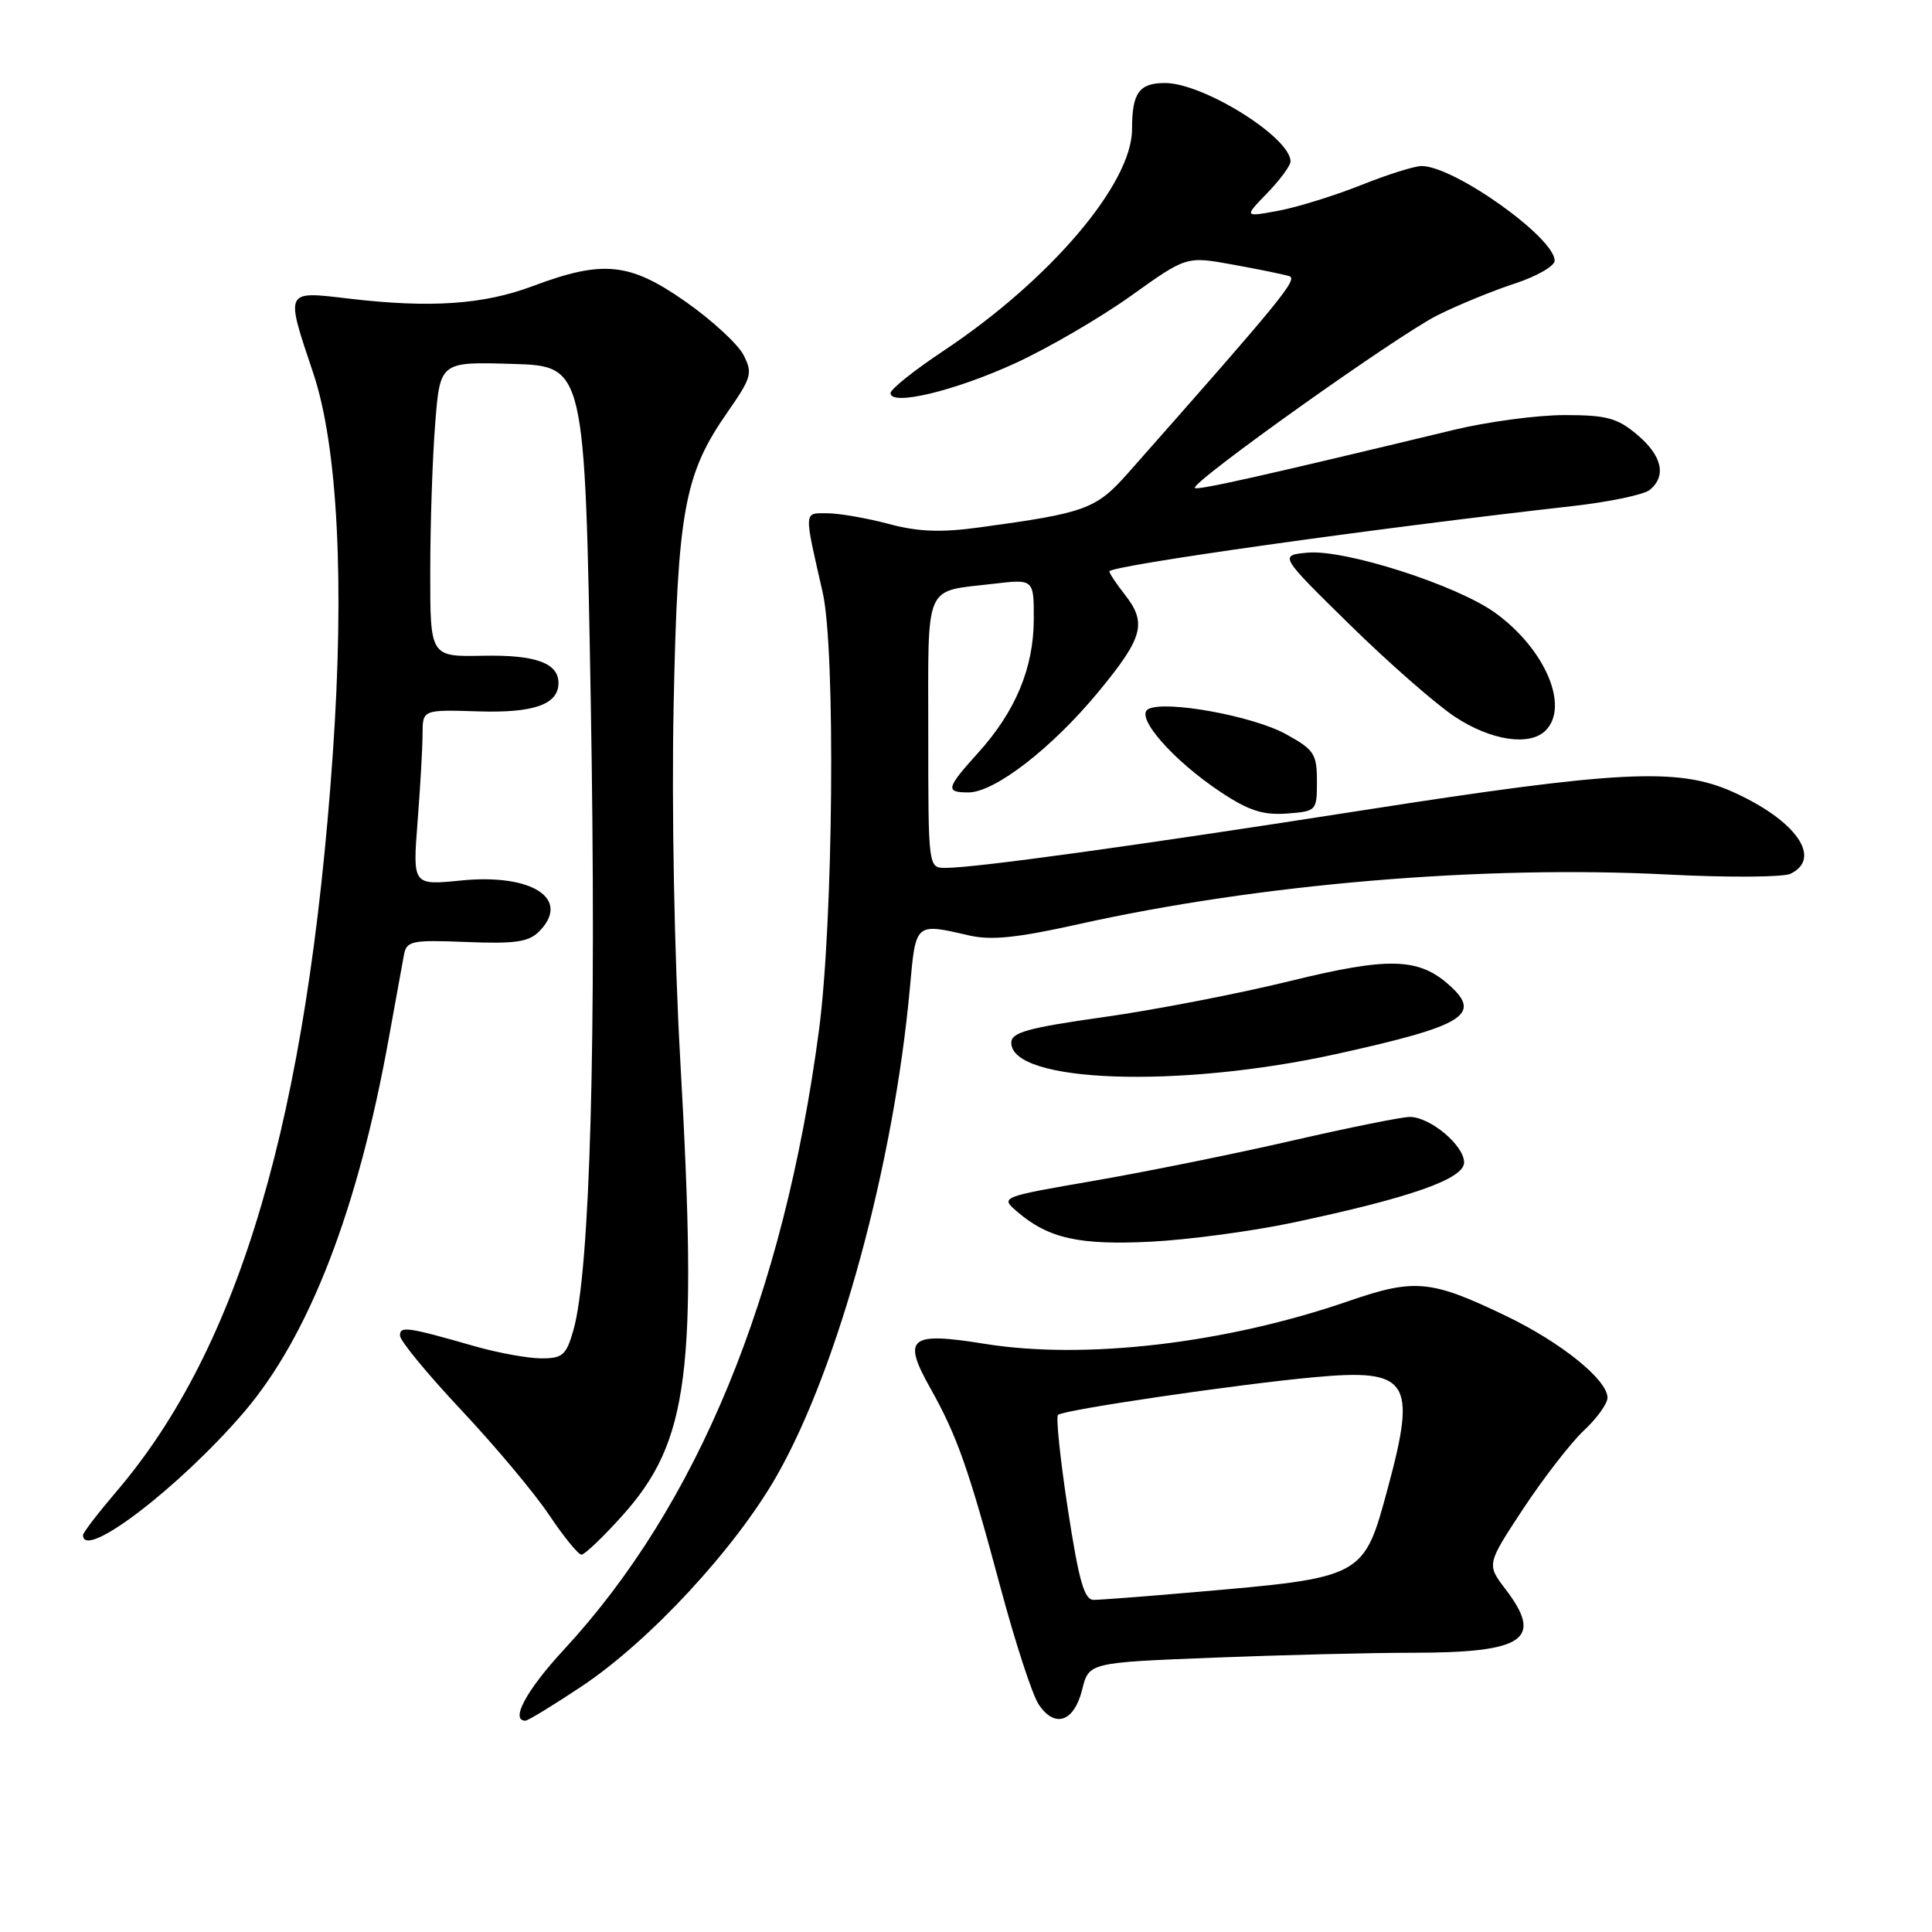 <?xml version="1.0" encoding="UTF-8" standalone="no"?>
<!DOCTYPE svg PUBLIC "-//W3C//DTD SVG 1.1//EN" "http://www.w3.org/Graphics/SVG/1.1/DTD/svg11.dtd" >
<svg xmlns="http://www.w3.org/2000/svg" xmlns:xlink="http://www.w3.org/1999/xlink" version="1.1" viewBox="0 0 256 256">
 <g >
 <path fill="currentColor"
d=" M 77.03 223.48 C 86.03 217.50 97.44 205.19 102.94 195.52 C 111.12 181.16 118.46 154.20 120.58 130.75 C 121.34 122.24 121.27 122.30 128.36 123.94 C 131.31 124.63 134.74 124.28 142.86 122.47 C 166.89 117.12 196.51 114.62 221.00 115.88 C 228.97 116.29 236.29 116.24 237.25 115.78 C 241.54 113.70 237.93 108.63 229.49 104.88 C 222.29 101.69 214.41 102.09 180.50 107.38 C 150.38 112.08 129.23 115.00 125.29 115.00 C 123.00 115.00 123.00 115.00 123.00 97.11 C 123.00 76.94 122.35 78.45 131.59 77.36 C 137.00 76.72 137.00 76.72 136.98 82.11 C 136.95 88.54 134.56 94.27 129.60 99.76 C 125.37 104.44 125.23 105.00 128.32 105.00 C 131.80 105.00 139.39 99.13 145.54 91.68 C 151.51 84.44 152.01 82.55 149.00 78.73 C 147.90 77.33 147.00 75.97 147.00 75.71 C 147.00 74.96 182.13 70.01 208.36 67.06 C 213.23 66.51 217.84 65.55 218.61 64.91 C 220.85 63.05 220.23 60.37 216.92 57.59 C 214.30 55.38 212.88 55.00 207.31 55.00 C 203.71 55.00 197.11 55.88 192.64 56.96 C 167.65 62.98 158.67 65.00 158.33 64.66 C 157.67 64.00 185.26 44.36 190.50 41.76 C 193.25 40.39 197.86 38.50 200.75 37.56 C 203.64 36.61 206.00 35.25 206.00 34.54 C 206.00 31.48 192.67 22.00 188.37 22.00 C 187.43 22.00 183.81 23.14 180.34 24.53 C 176.86 25.92 171.95 27.44 169.42 27.92 C 164.83 28.77 164.83 28.77 167.91 25.59 C 169.61 23.84 171.00 21.95 171.00 21.39 C 171.00 18.21 159.46 11.00 154.37 11.00 C 150.93 11.00 150.00 12.31 150.00 17.12 C 150.00 24.34 139.14 37.10 125.00 46.50 C 121.15 49.06 118.00 51.57 118.00 52.09 C 118.00 53.84 126.46 51.82 134.48 48.15 C 138.86 46.14 145.77 42.12 149.83 39.22 C 157.21 33.94 157.21 33.94 163.35 35.06 C 166.73 35.67 170.10 36.36 170.83 36.59 C 172.04 36.96 169.78 39.71 149.50 62.65 C 145.22 67.48 143.92 67.96 129.74 69.89 C 124.67 70.58 121.67 70.47 117.74 69.42 C 114.86 68.65 111.21 68.02 109.64 68.01 C 106.47 68.00 106.50 67.50 109.01 78.50 C 110.73 86.02 110.42 122.19 108.52 136.50 C 103.84 171.76 92.42 199.48 74.68 218.63 C 69.76 223.95 67.57 228.00 69.62 228.00 C 69.95 228.00 73.29 225.97 77.03 223.48 Z  M 143.39 223.89 C 144.28 220.30 144.28 220.30 160.80 219.65 C 169.89 219.29 181.72 219.00 187.09 219.00 C 202.00 219.00 204.58 217.25 199.49 210.58 C 196.98 207.29 196.98 207.29 201.85 199.89 C 204.54 195.83 208.14 191.18 209.86 189.56 C 211.59 187.95 213.00 185.99 213.00 185.21 C 213.00 182.83 206.85 177.87 199.54 174.36 C 189.60 169.58 187.45 169.38 178.70 172.40 C 162.42 178.02 143.77 180.21 130.45 178.06 C 120.48 176.45 119.51 177.25 123.29 183.97 C 126.83 190.28 128.36 194.62 132.61 210.50 C 134.53 217.64 136.77 224.53 137.61 225.81 C 139.74 229.05 142.32 228.19 143.39 223.89 Z  M 82.41 200.89 C 91.31 190.99 92.48 181.86 90.14 140.50 C 89.35 126.54 88.98 106.88 89.26 93.50 C 89.78 67.67 90.67 62.82 96.40 54.61 C 99.60 50.01 99.76 49.44 98.51 47.02 C 97.76 45.58 94.31 42.40 90.84 39.97 C 83.44 34.78 79.91 34.42 70.62 37.90 C 64.08 40.36 57.06 40.84 46.25 39.57 C 37.67 38.56 37.78 38.32 41.50 49.42 C 44.75 59.10 45.68 77.24 44.09 100.00 C 40.73 148.04 31.80 178.47 15.44 197.62 C 13.00 200.48 11.00 203.08 11.00 203.41 C 11.00 206.86 23.79 197.08 32.32 187.13 C 40.94 177.06 47.44 160.28 51.53 137.50 C 52.42 132.55 53.32 127.60 53.53 126.50 C 53.88 124.67 54.57 124.53 61.81 124.82 C 68.20 125.08 70.04 124.82 71.41 123.45 C 75.73 119.13 70.54 115.72 61.09 116.67 C 54.68 117.31 54.68 117.31 55.33 108.90 C 55.69 104.28 55.99 99.05 55.99 97.27 C 56.00 94.03 56.00 94.03 63.35 94.26 C 70.74 94.50 74.00 93.34 74.00 90.50 C 74.00 87.85 70.95 86.75 64.00 86.89 C 57.00 87.03 57.00 87.03 57.01 75.77 C 57.01 69.57 57.30 60.77 57.66 56.22 C 58.30 47.93 58.30 47.93 67.90 48.22 C 77.50 48.50 77.50 48.50 78.28 93.00 C 79.06 137.51 78.20 168.48 75.98 176.25 C 75.03 179.58 74.55 180.00 71.70 179.99 C 69.94 179.98 66.03 179.27 63.00 178.41 C 53.92 175.81 53.00 175.68 53.00 176.98 C 53.00 177.65 56.66 182.09 61.13 186.85 C 65.60 191.61 70.84 197.86 72.77 200.75 C 74.70 203.64 76.63 206.00 77.05 206.00 C 77.47 206.00 79.88 203.70 82.41 200.89 Z  M 171.14 162.04 C 186.87 158.72 194.00 156.22 194.00 154.03 C 194.00 151.77 189.50 148.00 186.80 148.00 C 185.74 148.00 178.71 149.42 171.18 151.15 C 163.66 152.88 151.88 155.26 145.01 156.45 C 132.52 158.61 132.52 158.61 134.79 160.56 C 138.92 164.10 143.00 165.01 152.50 164.53 C 157.45 164.28 165.84 163.15 171.14 162.04 Z  M 177.09 139.66 C 193.94 135.94 196.39 134.47 192.12 130.61 C 188.01 126.88 184.05 126.77 170.87 130.01 C 164.07 131.68 152.99 133.82 146.25 134.77 C 136.18 136.19 134.00 136.80 134.00 138.17 C 134.00 143.49 156.21 144.26 177.09 139.66 Z  M 174.50 103.52 C 174.50 99.89 174.13 99.34 170.40 97.28 C 166.01 94.86 154.39 92.75 152.15 93.96 C 150.33 94.94 155.43 100.77 161.79 104.98 C 165.44 107.40 167.37 108.03 170.49 107.80 C 174.45 107.50 174.50 107.45 174.50 103.52 Z  M 204.80 96.80 C 207.99 93.61 204.74 85.99 198.13 81.21 C 193.05 77.53 178.19 72.77 173.25 73.23 C 169.50 73.59 169.50 73.59 178.84 82.76 C 183.98 87.81 190.25 93.30 192.77 94.97 C 197.54 98.13 202.69 98.91 204.80 96.80 Z  M 141.50 200.00 C 140.49 193.40 139.90 187.77 140.19 187.48 C 140.85 186.82 163.89 183.43 174.12 182.49 C 186.68 181.33 187.74 182.91 183.92 197.08 C 180.67 209.11 180.84 209.02 158.00 210.99 C 151.68 211.54 145.79 211.99 144.92 211.99 C 143.67 212.00 142.96 209.50 141.50 200.00 Z "/>
</g>
</svg>